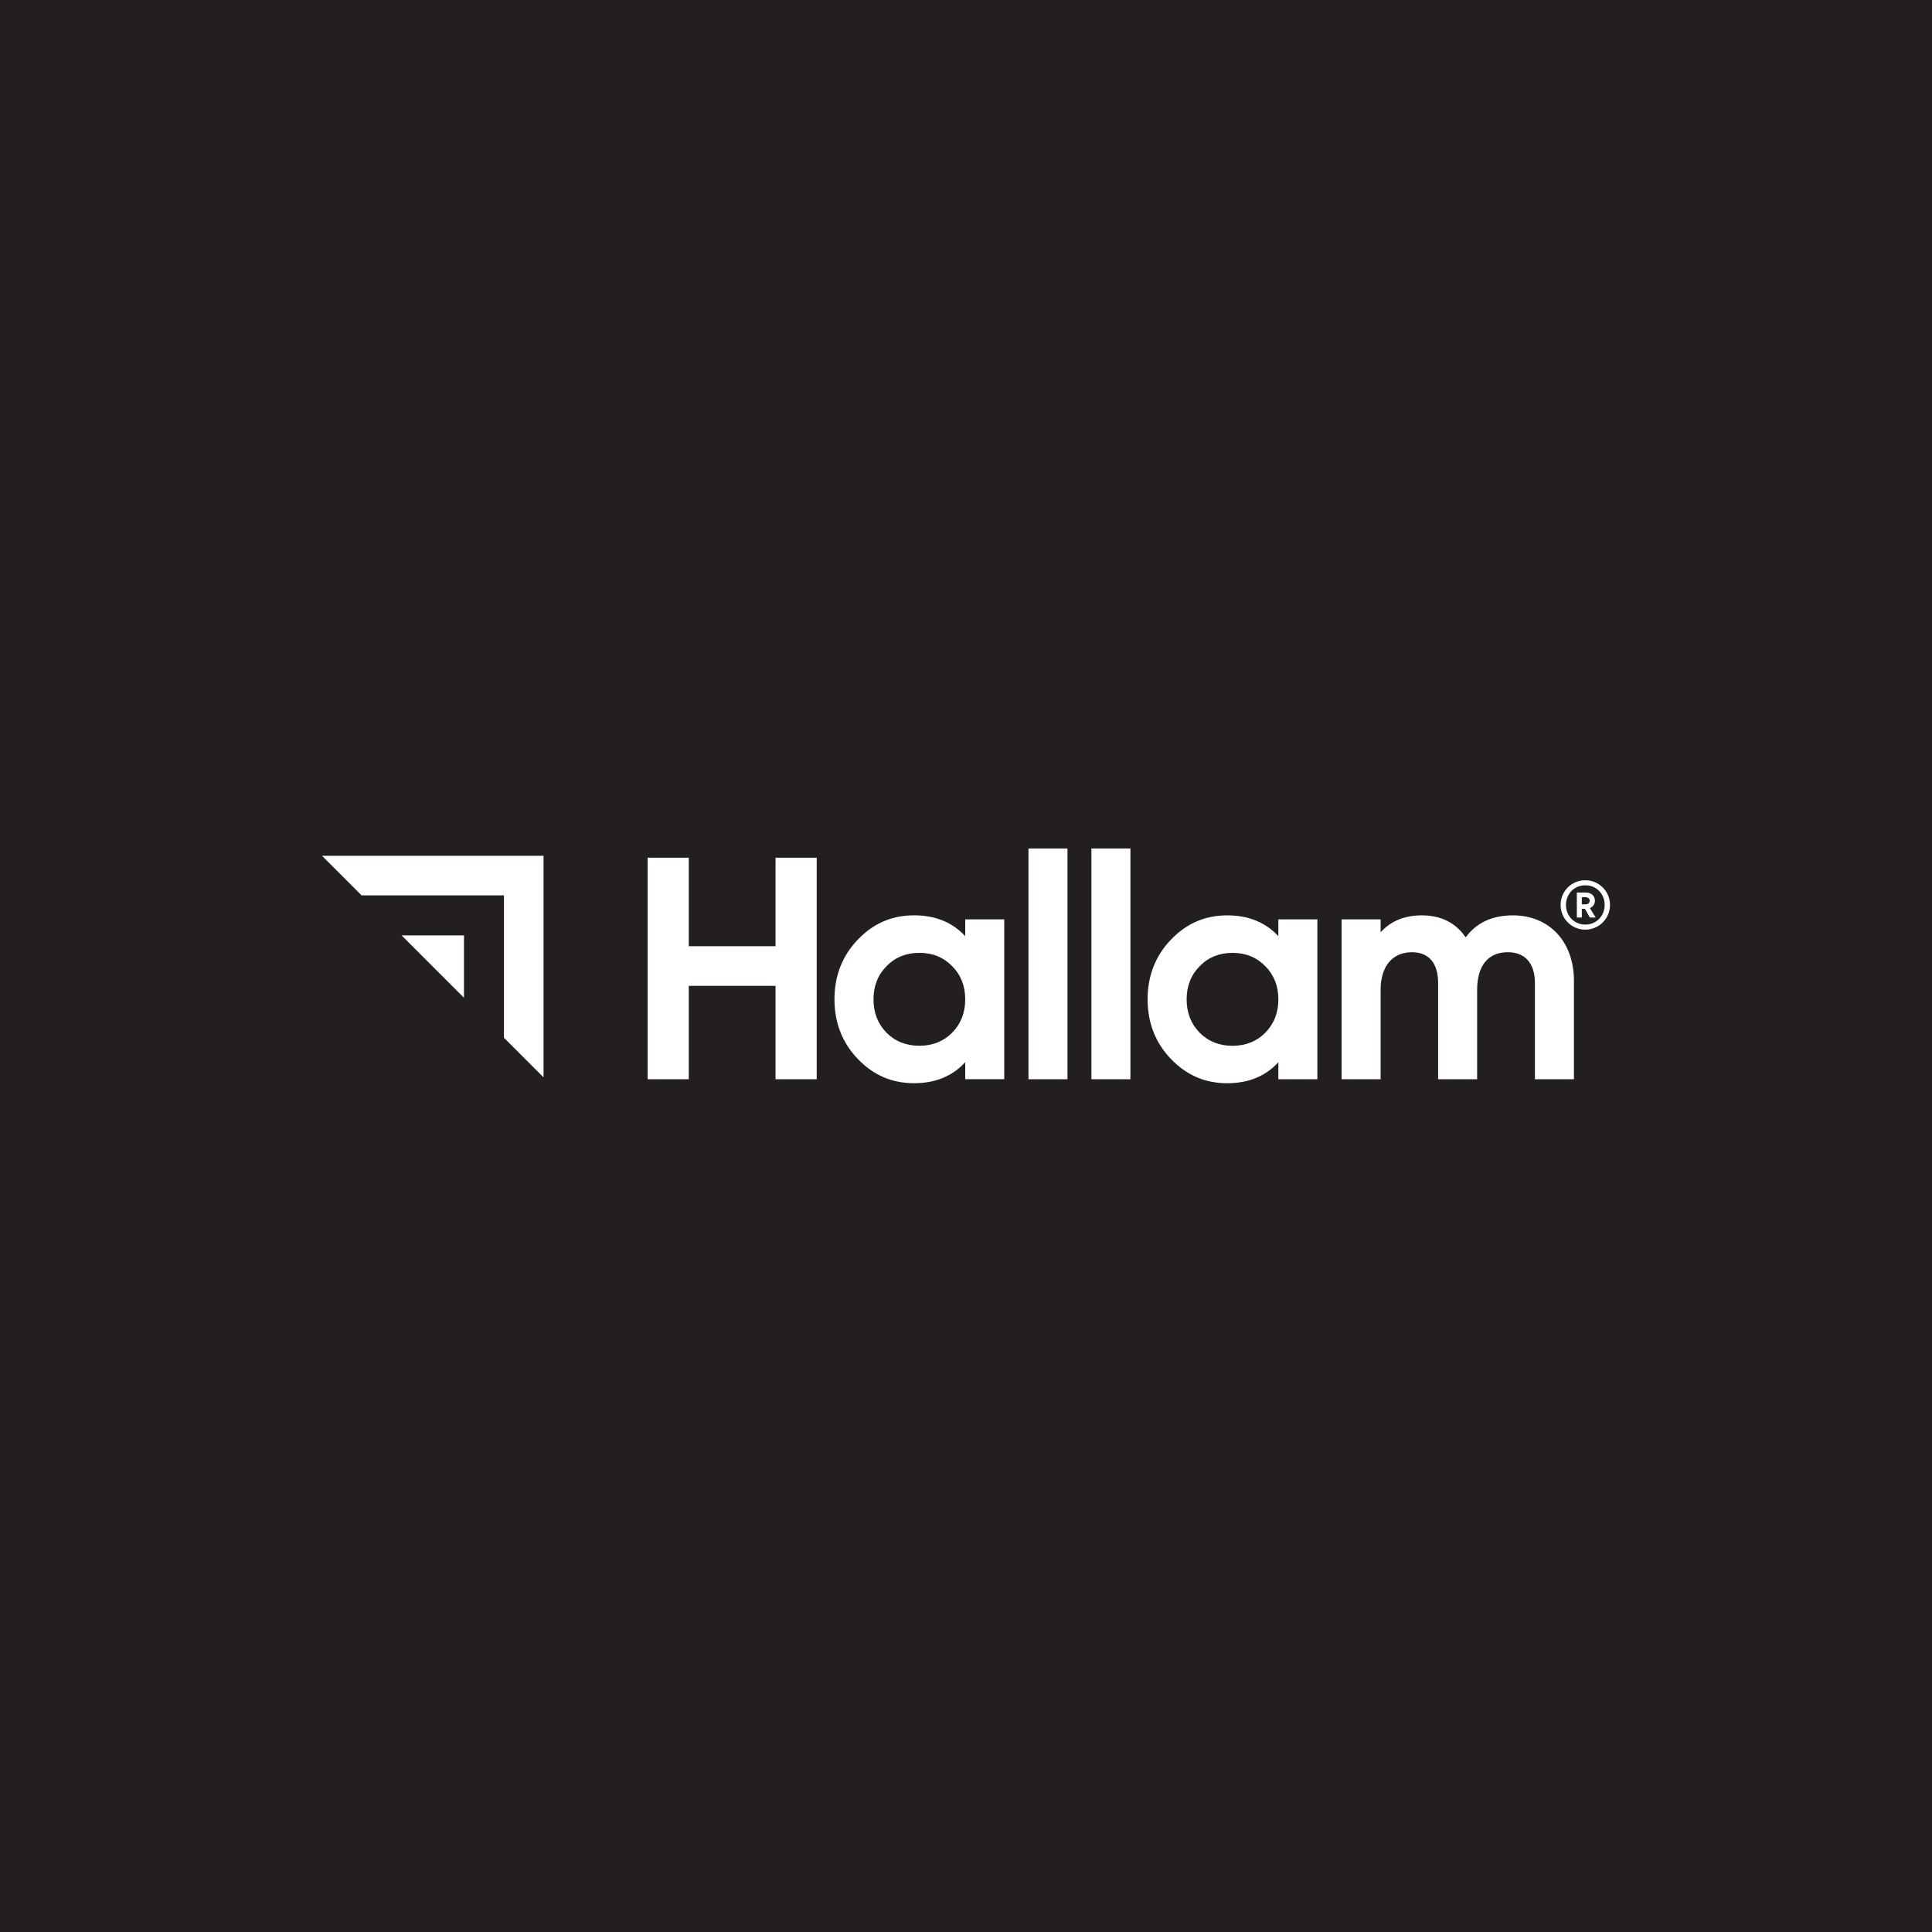 <svg width="1200" height="1200" viewBox="0 0 1200 1200" fill="none" xmlns="http://www.w3.org/2000/svg">
<rect width="1200" height="1200" fill="#231E22"/>
<path d="M982.52 557.276H984.862C986.291 557.276 987.396 558.172 987.396 559.451C987.396 560.793 986.291 561.688 984.862 561.688H982.52V557.276ZM979.412 569.884H982.52V564.501H984.47L987.462 569.872H991.1L987.521 564.051C988.448 563.675 989.241 563.029 989.798 562.197C990.354 561.365 990.648 560.385 990.641 559.384C990.641 556.509 988.237 554.384 985.312 554.384H979.395L979.412 569.884ZM972.649 562.084C972.649 555.417 977.591 549.871 984.679 549.871C991.766 549.871 996.687 555.422 996.687 562.072C996.687 568.655 991.746 574.28 984.662 574.28C977.579 574.28 972.649 568.655 972.649 562.072V562.084ZM969.316 562.084C969.316 565.119 970.216 568.085 971.901 570.608C973.587 573.131 975.983 575.097 978.787 576.258C981.59 577.42 984.675 577.723 987.651 577.131C990.627 576.54 993.361 575.078 995.506 572.933C997.652 570.787 999.113 568.053 999.705 565.077C1000.3 562.101 999.993 559.016 998.832 556.213C997.671 553.41 995.705 551.014 993.182 549.328C990.659 547.642 987.692 546.742 984.658 546.742C982.641 546.728 980.642 547.114 978.776 547.88C976.91 548.645 975.215 549.774 973.789 551.2C972.363 552.627 971.236 554.323 970.471 556.189C969.707 558.055 969.321 560.055 969.337 562.072L969.316 562.084Z" fill="white"/>
<path d="M288.181 619.736V580.985H249.43L288.181 619.736ZM200 531.55L224.584 556.134H313.015V644.57L337.599 669.154V531.55H200Z" fill="white"/>
<path d="M939.628 568.551C926.823 568.551 916.998 573.135 910.377 582.214C904.152 573.143 895.006 568.551 883.135 568.551C872.389 568.551 863.792 572.085 857.526 579.072V571.043H833.292V670.329H857.517V614.94C857.517 600.223 864.797 591.439 876.997 591.439C887.46 591.439 893.247 598.219 893.247 610.536V670.329H917.477V614.94C917.477 599.785 924.257 591.439 936.574 591.439C947.253 591.439 953.374 598.402 953.374 610.536V670.329H977.604V609.194C977.591 584.885 962.337 568.551 939.628 568.551ZM785.911 641.47C780.536 646.845 773.678 649.566 765.527 649.566C757.377 649.566 750.527 646.845 745.164 641.49C739.698 635.845 737.043 629.048 737.043 620.707C737.043 612.427 739.768 605.506 745.164 600.11C750.473 594.623 757.323 591.843 765.527 591.843C773.732 591.843 780.582 594.627 785.911 600.131C791.286 605.506 794.007 612.427 794.007 620.707C794.007 629.028 791.353 635.824 785.911 641.449V641.47ZM794.007 581.468C786.09 572.893 775.424 568.551 762.269 568.551C748.494 568.551 737.048 573.493 727.268 583.651C717.685 593.652 712.793 606.102 712.793 620.686C712.793 635.269 717.664 647.724 727.268 657.72C737.031 667.883 748.473 672.816 762.269 672.816C775.457 672.816 786.111 668.437 794.007 659.774V670.329H818.237V571.043H794.007V581.468ZM677.896 670.329H702.126V527H677.896V670.329ZM638.799 670.329H663.029V527H638.799V670.329ZM591.41 641.449C586.039 646.824 579.181 649.545 571.027 649.545C562.872 649.545 556.026 646.824 550.663 641.47C545.197 635.824 542.542 629.028 542.542 620.686C542.542 612.406 545.268 605.485 550.663 600.089C555.972 594.602 562.822 591.823 571.027 591.823C579.231 591.823 586.081 594.606 591.41 600.11C596.786 605.485 599.511 612.406 599.511 620.686C599.511 629.028 596.856 635.824 591.41 641.449ZM599.511 581.447C591.594 572.872 580.923 568.53 567.772 568.53C553.993 568.53 542.547 573.472 532.771 583.631C523.188 593.631 518.296 606.081 518.296 620.665C518.296 635.249 523.167 647.703 532.771 657.699C542.534 667.862 553.976 672.795 567.772 672.795C580.956 672.795 591.61 668.416 599.511 659.753V670.308H623.761V571.043H599.511V581.447ZM481.703 587.697H427.806V532.746H402.239V670.329H427.806V612.311H481.703V670.329H507.271V532.746H481.703V587.697Z" fill="white"/>
</svg>
